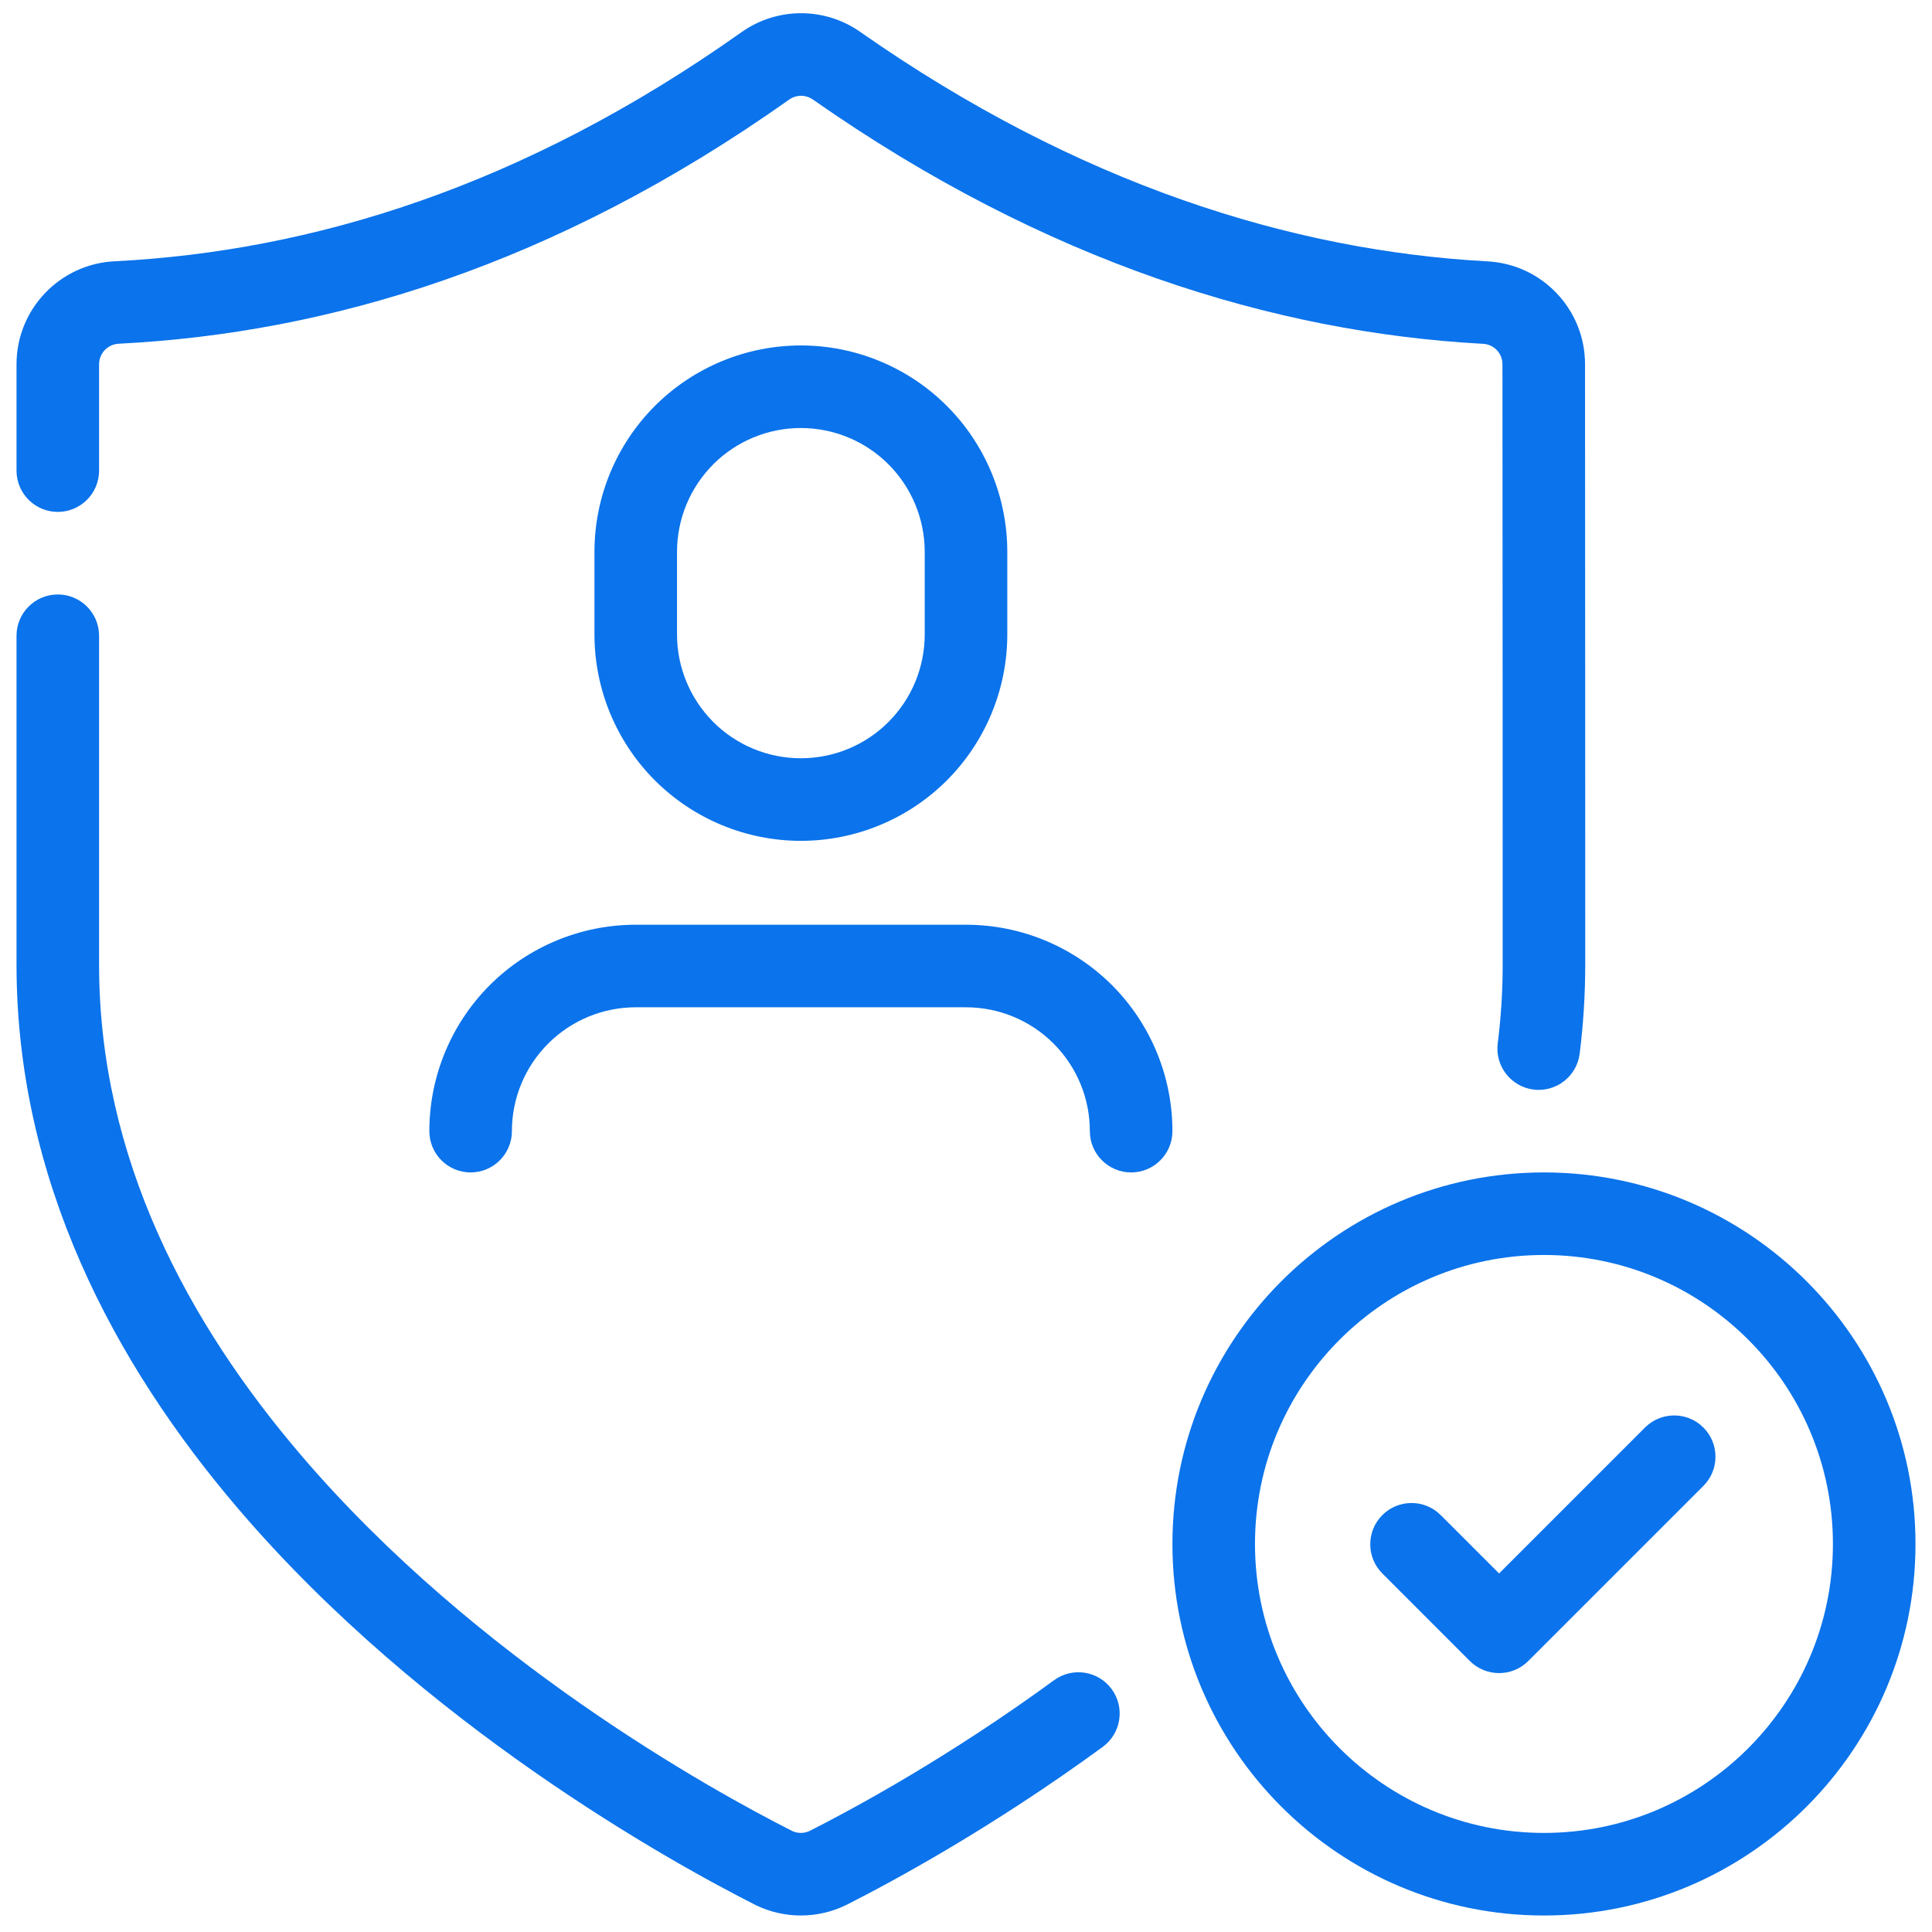 <svg width="78" height="78" viewBox="0 0 78 78" fill="none" xmlns="http://www.w3.org/2000/svg">
<path fill-rule="evenodd" clip-rule="evenodd" d="M62.334 47.334C54.055 47.334 47.334 54.055 47.334 62.334C47.334 70.612 54.055 77.334 62.334 77.334C70.612 77.334 77.334 70.612 77.334 62.334C77.334 54.055 70.612 47.334 62.334 47.334ZM62.334 50.667C68.772 50.667 74 55.895 74 62.334C74 68.772 68.772 74 62.334 74C55.895 74 50.667 68.772 50.667 62.334C50.667 55.895 55.895 50.667 62.334 50.667Z" fill="#0B73EB"/>
<path fill-rule="evenodd" clip-rule="evenodd" d="M55.809 63.525L59.343 67.06C59.994 67.71 61.05 67.71 61.7 67.06L68.77 59.99C69.421 59.34 69.421 58.284 68.77 57.633C68.12 56.983 67.064 56.983 66.413 57.633L60.522 63.525L58.165 61.168C57.515 60.518 56.459 60.518 55.809 61.168C55.158 61.819 55.158 62.875 55.809 63.525Z" fill="#0B73EB"/>
<path fill-rule="evenodd" clip-rule="evenodd" d="M32.333 13.947C30.132 13.947 28.02 14.818 26.458 16.37L26.44 16.388C24.878 17.95 24 20.07 24 22.28V25.613C24 27.823 24.878 29.943 26.44 31.507C28.003 33.068 30.123 33.947 32.333 33.947C34.543 33.947 36.663 33.068 38.227 31.507C39.788 29.943 40.667 27.823 40.667 25.613V22.28C40.667 20.07 39.788 17.95 38.227 16.388C36.663 14.825 34.543 13.947 32.333 13.947ZM32.333 17.28C31.012 17.28 29.745 17.803 28.808 18.733L28.798 18.745C27.86 19.683 27.333 20.955 27.333 22.28V25.613C27.333 26.935 27.857 28.202 28.787 29.138L28.798 29.15C29.735 30.087 31.007 30.613 32.333 30.613C33.66 30.613 34.932 30.087 35.868 29.15C36.807 28.212 37.333 26.94 37.333 25.613V22.28C37.333 20.955 36.807 19.683 35.868 18.745C34.932 17.807 33.66 17.28 32.333 17.28Z" fill="#0B73EB"/>
<path fill-rule="evenodd" clip-rule="evenodd" d="M47.334 45.667C47.334 43.457 46.455 41.337 44.894 39.773C43.33 38.212 41.21 37.334 39 37.334H25.667C23.457 37.334 21.337 38.212 19.773 39.773C18.212 41.337 17.334 43.457 17.334 45.667C17.334 46.587 18.08 47.334 19 47.334C19.92 47.334 20.667 46.587 20.667 45.667C20.667 44.34 21.194 43.069 22.132 42.132C23.069 41.194 24.34 40.667 25.667 40.667H39C40.327 40.667 41.599 41.194 42.535 42.132C43.474 43.069 44 44.34 44 45.667C44 46.587 44.747 47.334 45.667 47.334C46.587 47.334 47.334 46.587 47.334 45.667Z" fill="#0B73EB"/>
<path fill-rule="evenodd" clip-rule="evenodd" d="M42.555 67.835C38.292 70.95 34.478 73.013 32.687 73.92C32.468 74.023 32.215 74.027 31.995 73.928C28.718 72.27 19.242 67.03 12.178 58.778C7.585 53.412 4 46.755 4 38.947V25.667C4 24.747 3.253 24 2.333 24C1.413 24 0.667 24.747 0.667 25.667V38.947C0.667 47.595 4.558 55.002 9.647 60.947C17.093 69.647 27.08 75.18 30.495 76.905C30.503 76.91 30.513 76.915 30.522 76.92C31.667 77.472 33.003 77.472 34.148 76.917C34.157 76.913 34.165 76.908 34.173 76.905C36.042 75.96 40.045 73.798 44.522 70.525C45.263 69.983 45.427 68.938 44.883 68.197C44.34 67.453 43.297 67.292 42.555 67.835Z" fill="#0B73EB"/>
<path fill-rule="evenodd" clip-rule="evenodd" d="M4 19V14.709C4 14.26 4.355 13.893 4.802 13.877C4.81 13.875 4.817 13.875 4.825 13.875C13.252 13.445 22.395 10.727 31.862 4.02C32.148 3.817 32.53 3.817 32.815 4.018H32.818C42.21 10.597 51.457 13.418 59.838 13.879C59.848 13.879 59.857 13.88 59.865 13.88C60.308 13.897 60.658 14.26 60.658 14.704V14.707C60.667 21.277 60.667 38.947 60.667 38.947C60.667 40.029 60.598 41.089 60.467 42.127C60.352 43.038 61 43.873 61.913 43.989C62.825 44.103 63.66 43.455 63.775 42.544C63.922 41.37 64 40.172 64 38.947C64 38.947 64 21.275 63.992 14.702C63.992 12.479 62.238 10.649 60.018 10.55C52.168 10.118 43.523 7.447 34.73 1.288C33.292 0.278 31.372 0.282 29.935 1.3C21.08 7.574 12.538 10.143 4.655 10.547C2.428 10.642 0.667 12.475 0.667 14.707V19C0.667 19.92 1.413 20.667 2.333 20.667C3.253 20.667 4 19.92 4 19Z" fill="#0B73EB"/>
</svg>
